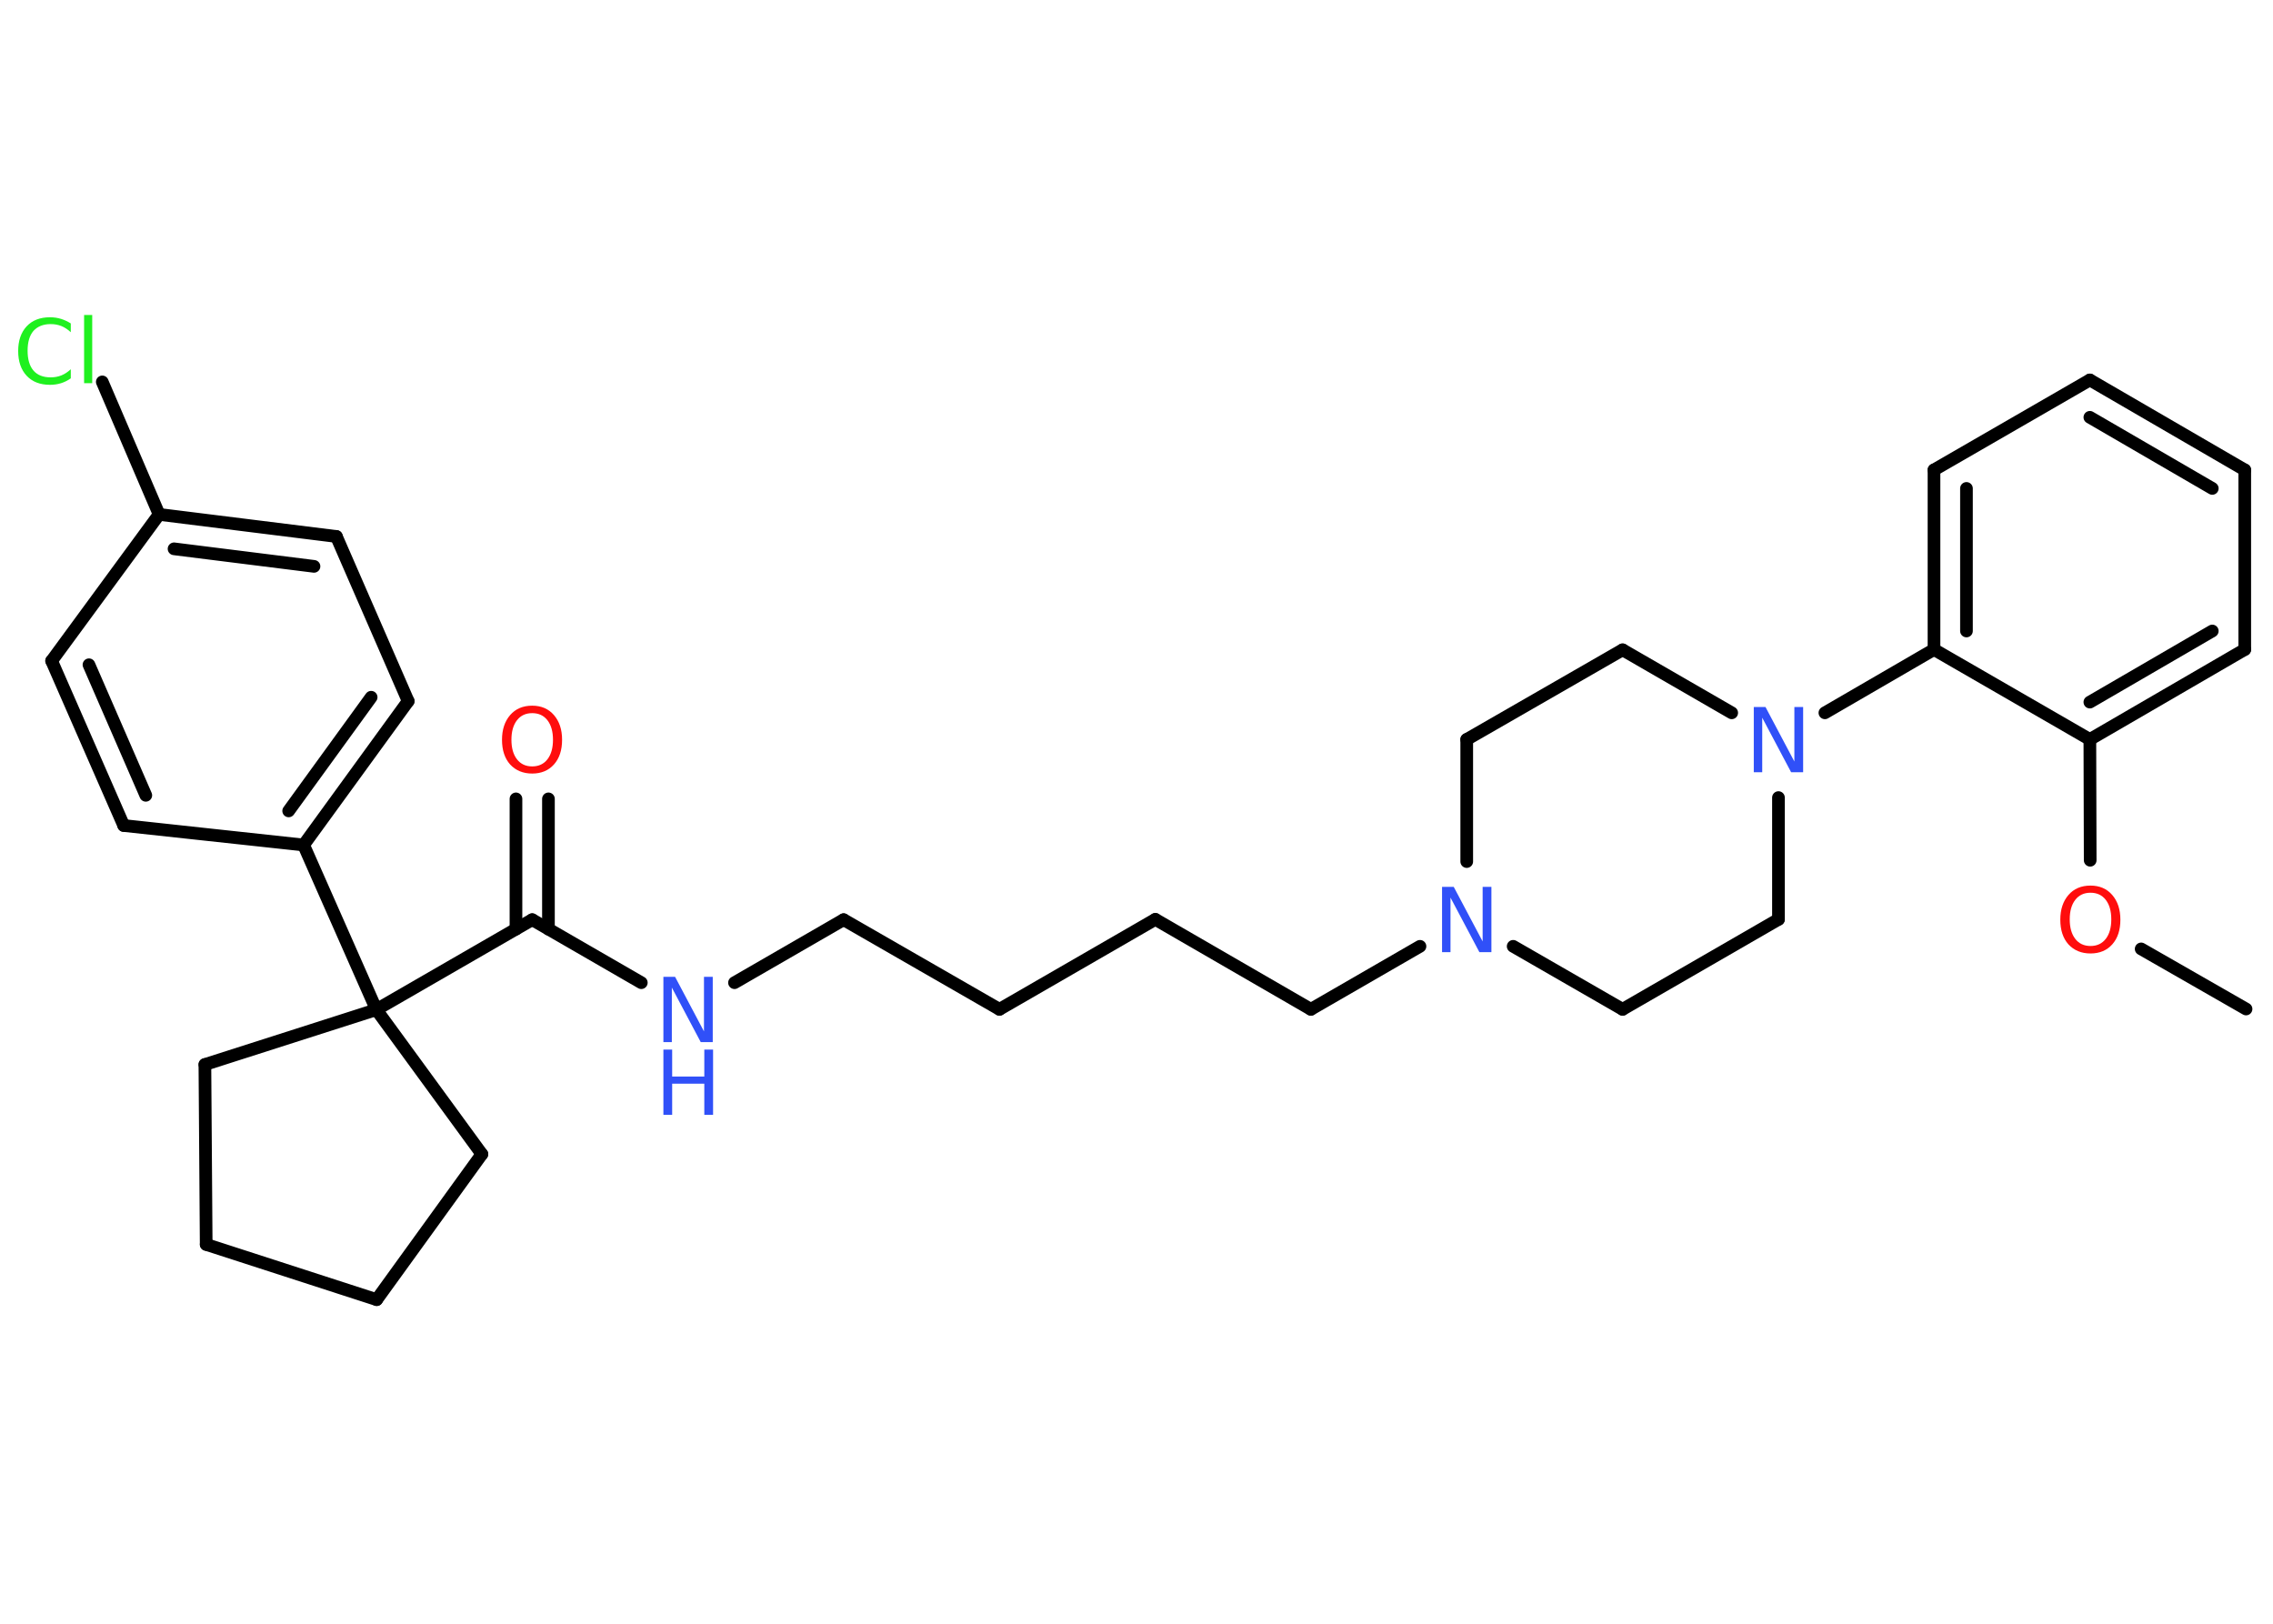 <?xml version='1.0' encoding='UTF-8'?>
<!DOCTYPE svg PUBLIC "-//W3C//DTD SVG 1.1//EN" "http://www.w3.org/Graphics/SVG/1.1/DTD/svg11.dtd">
<svg version='1.2' xmlns='http://www.w3.org/2000/svg' xmlns:xlink='http://www.w3.org/1999/xlink' width='70.0mm' height='50.0mm' viewBox='0 0 70.0 50.0'>
  <desc>Generated by the Chemistry Development Kit (http://github.com/cdk)</desc>
  <g stroke-linecap='round' stroke-linejoin='round' stroke='#000000' stroke-width='.39' fill='#3050F8'>
    <rect x='.0' y='.0' width='70.0' height='50.0' fill='#FFFFFF' stroke='none'/>
    <g id='mol1' class='mol'>
      <line id='mol1bnd1' class='bond' x1='69.17' y1='31.07' x2='65.94' y2='29.22'/>
      <line id='mol1bnd2' class='bond' x1='64.37' y1='26.49' x2='64.36' y2='22.77'/>
      <g id='mol1bnd3' class='bond'>
        <line x1='64.36' y1='22.77' x2='69.13' y2='20.0'/>
        <line x1='64.36' y1='21.62' x2='68.13' y2='19.43'/>
      </g>
      <line id='mol1bnd4' class='bond' x1='69.13' y1='20.0' x2='69.13' y2='14.47'/>
      <g id='mol1bnd5' class='bond'>
        <line x1='69.13' y1='14.47' x2='64.36' y2='11.7'/>
        <line x1='68.13' y1='15.04' x2='64.36' y2='12.85'/>
      </g>
      <line id='mol1bnd6' class='bond' x1='64.36' y1='11.7' x2='59.56' y2='14.47'/>
      <g id='mol1bnd7' class='bond'>
        <line x1='59.56' y1='14.47' x2='59.56' y2='20.0'/>
        <line x1='60.56' y1='15.04' x2='60.56' y2='19.43'/>
      </g>
      <line id='mol1bnd8' class='bond' x1='64.36' y1='22.77' x2='59.56' y2='20.0'/>
      <line id='mol1bnd9' class='bond' x1='59.56' y1='20.0' x2='56.2' y2='21.95'/>
      <line id='mol1bnd10' class='bond' x1='53.33' y1='21.95' x2='49.97' y2='20.01'/>
      <line id='mol1bnd11' class='bond' x1='49.97' y1='20.01' x2='45.17' y2='22.77'/>
      <line id='mol1bnd12' class='bond' x1='45.17' y1='22.77' x2='45.17' y2='26.53'/>
      <line id='mol1bnd13' class='bond' x1='43.73' y1='29.14' x2='40.37' y2='31.08'/>
      <line id='mol1bnd14' class='bond' x1='40.37' y1='31.08' x2='35.58' y2='28.31'/>
      <line id='mol1bnd15' class='bond' x1='35.58' y1='28.31' x2='30.78' y2='31.08'/>
      <line id='mol1bnd16' class='bond' x1='30.78' y1='31.08' x2='25.98' y2='28.32'/>
      <line id='mol1bnd17' class='bond' x1='25.98' y1='28.32' x2='22.62' y2='30.26'/>
      <line id='mol1bnd18' class='bond' x1='19.75' y1='30.26' x2='16.39' y2='28.32'/>
      <g id='mol1bnd19' class='bond'>
        <line x1='15.89' y1='28.61' x2='15.89' y2='24.6'/>
        <line x1='16.89' y1='28.61' x2='16.89' y2='24.6'/>
      </g>
      <line id='mol1bnd20' class='bond' x1='16.39' y1='28.32' x2='11.59' y2='31.09'/>
      <line id='mol1bnd21' class='bond' x1='11.59' y1='31.09' x2='9.35' y2='26.02'/>
      <g id='mol1bnd22' class='bond'>
        <line x1='9.35' y1='26.02' x2='12.57' y2='21.59'/>
        <line x1='8.89' y1='24.97' x2='11.43' y2='21.47'/>
      </g>
      <line id='mol1bnd23' class='bond' x1='12.57' y1='21.59' x2='10.36' y2='16.52'/>
      <g id='mol1bnd24' class='bond'>
        <line x1='10.36' y1='16.52' x2='4.9' y2='15.84'/>
        <line x1='9.67' y1='17.44' x2='5.36' y2='16.9'/>
      </g>
      <line id='mol1bnd25' class='bond' x1='4.9' y1='15.84' x2='3.15' y2='11.76'/>
      <line id='mol1bnd26' class='bond' x1='4.9' y1='15.84' x2='1.59' y2='20.35'/>
      <g id='mol1bnd27' class='bond'>
        <line x1='1.59' y1='20.35' x2='3.81' y2='25.42'/>
        <line x1='2.74' y1='20.47' x2='4.49' y2='24.49'/>
      </g>
      <line id='mol1bnd28' class='bond' x1='9.35' y1='26.02' x2='3.81' y2='25.42'/>
      <line id='mol1bnd29' class='bond' x1='11.59' y1='31.09' x2='6.31' y2='32.78'/>
      <line id='mol1bnd30' class='bond' x1='6.31' y1='32.78' x2='6.35' y2='38.32'/>
      <line id='mol1bnd31' class='bond' x1='6.35' y1='38.32' x2='11.6' y2='40.02'/>
      <line id='mol1bnd32' class='bond' x1='11.6' y1='40.02' x2='14.84' y2='35.54'/>
      <line id='mol1bnd33' class='bond' x1='11.59' y1='31.09' x2='14.84' y2='35.54'/>
      <line id='mol1bnd34' class='bond' x1='46.6' y1='29.14' x2='49.97' y2='31.08'/>
      <line id='mol1bnd35' class='bond' x1='49.97' y1='31.08' x2='54.77' y2='28.31'/>
      <line id='mol1bnd36' class='bond' x1='54.77' y1='24.56' x2='54.77' y2='28.31'/>
      <path id='mol1atm2' class='atom' d='M64.38 27.49q-.3 .0 -.47 .22q-.17 .22 -.17 .6q.0 .38 .17 .6q.17 .22 .47 .22q.3 .0 .47 -.22q.17 -.22 .17 -.6q.0 -.38 -.17 -.6q-.17 -.22 -.47 -.22zM64.38 27.27q.42 .0 .67 .29q.25 .29 .25 .76q.0 .48 -.25 .76q-.25 .28 -.67 .28q-.42 .0 -.68 -.28q-.25 -.28 -.25 -.76q.0 -.47 .25 -.76q.25 -.29 .68 -.29z' stroke='none' fill='#FF0D0D'/>
      <path id='mol1atm9' class='atom' d='M54.01 21.77h.36l.89 1.68v-1.68h.27v2.01h-.37l-.89 -1.68v1.68h-.26v-2.01z' stroke='none'/>
      <path id='mol1atm12' class='atom' d='M44.41 27.31h.36l.89 1.68v-1.68h.27v2.01h-.37l-.89 -1.68v1.68h-.26v-2.01z' stroke='none'/>
      <g id='mol1atm17' class='atom'>
        <path d='M20.43 30.08h.36l.89 1.68v-1.68h.27v2.01h-.37l-.89 -1.68v1.68h-.26v-2.01z' stroke='none'/>
        <path d='M20.43 32.32h.27v.83h.99v-.83h.27v2.01h-.27v-.96h-.99v.96h-.27v-2.01z' stroke='none'/>
      </g>
      <path id='mol1atm19' class='atom' d='M16.39 21.96q-.3 .0 -.47 .22q-.17 .22 -.17 .6q.0 .38 .17 .6q.17 .22 .47 .22q.3 .0 .47 -.22q.17 -.22 .17 -.6q.0 -.38 -.17 -.6q-.17 -.22 -.47 -.22zM16.39 21.73q.42 .0 .67 .29q.25 .29 .25 .76q.0 .48 -.25 .76q-.25 .28 -.67 .28q-.42 .0 -.68 -.28q-.25 -.28 -.25 -.76q.0 -.47 .25 -.76q.25 -.29 .68 -.29z' stroke='none' fill='#FF0D0D'/>
      <path id='mol1atm25' class='atom' d='M2.18 9.94v.29q-.14 -.13 -.29 -.19q-.15 -.06 -.33 -.06q-.34 .0 -.53 .21q-.18 .21 -.18 .61q.0 .4 .18 .61q.18 .21 .53 .21q.18 .0 .33 -.06q.15 -.06 .29 -.19v.28q-.14 .1 -.3 .15q-.16 .05 -.34 .05q-.46 .0 -.72 -.28q-.26 -.28 -.26 -.76q.0 -.48 .26 -.76q.26 -.28 .72 -.28q.18 .0 .34 .05q.16 .05 .3 .14zM2.59 9.7h.25v2.1h-.25v-2.1z' stroke='none' fill='#1FF01F'/>
    </g>
  </g>
</svg>
